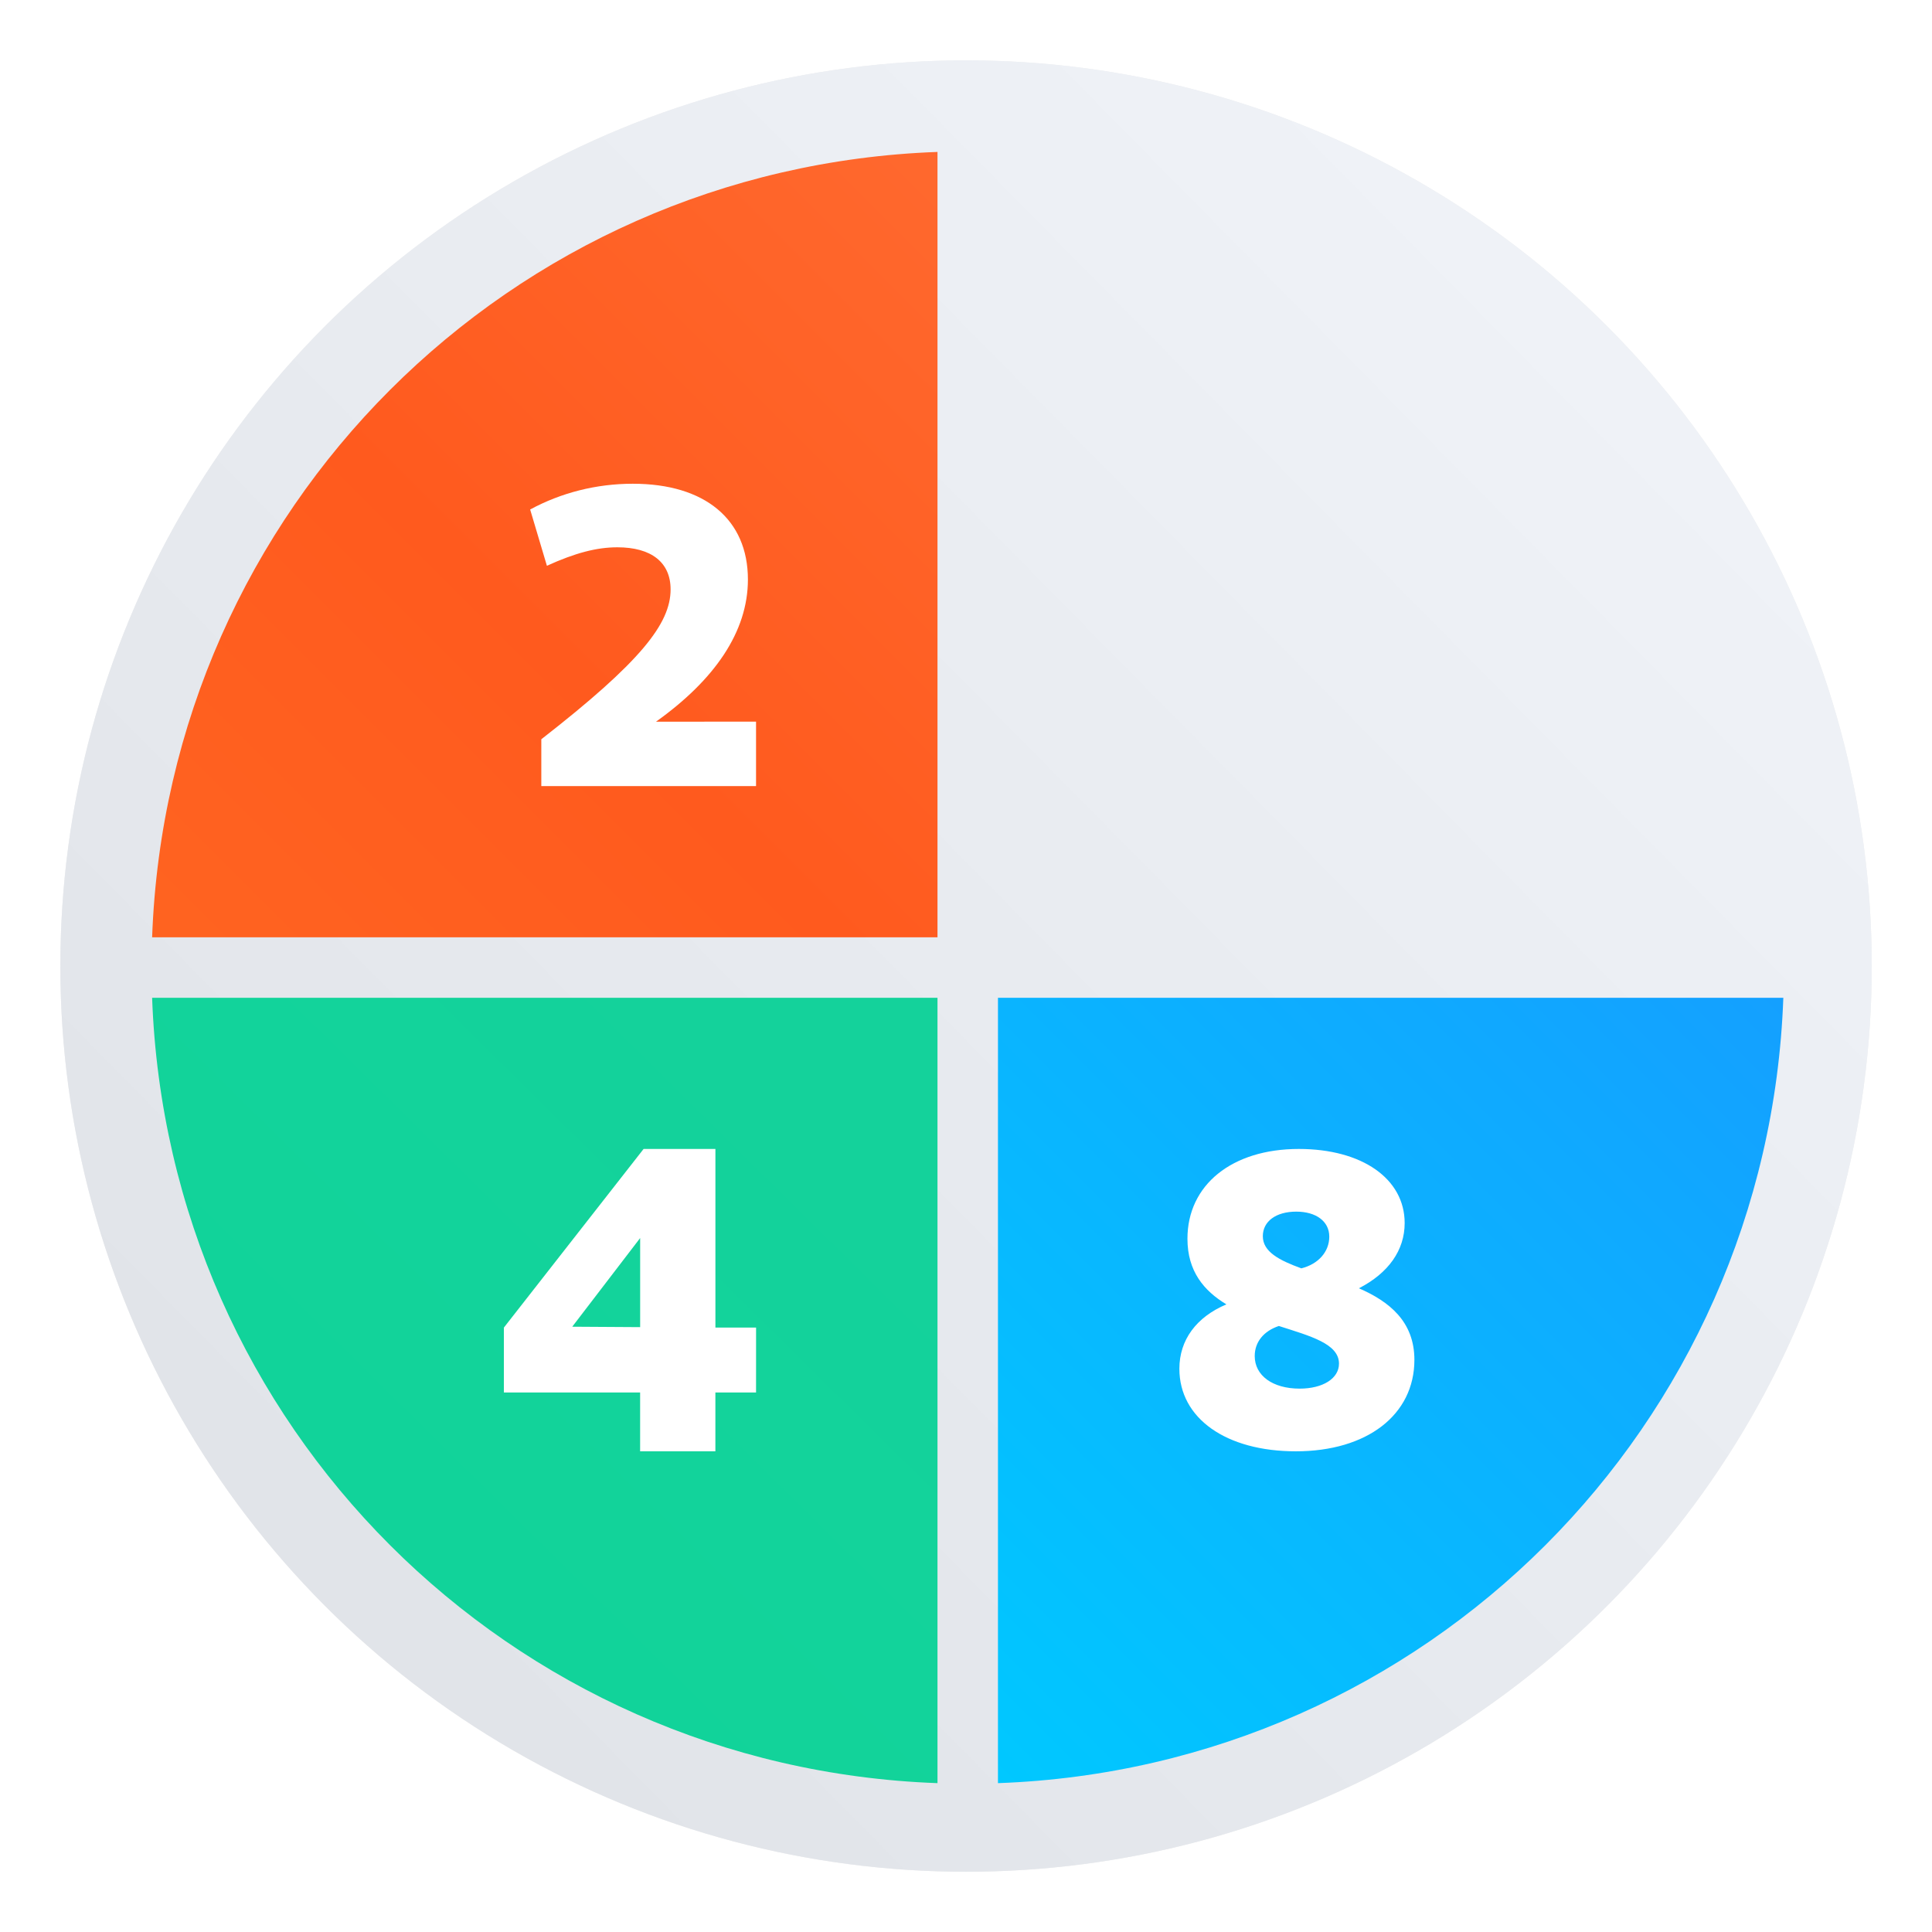 <?xml version="1.0" encoding="UTF-8" standalone="no"?>
<svg
   xmlns:dc="http://purl.org/dc/elements/1.1/"
   xmlns:cc="http://creativecommons.org/ns#"
   xmlns:rdf="http://www.w3.org/1999/02/22-rdf-syntax-ns#"
   xmlns:svg="http://www.w3.org/2000/svg"
   xmlns="http://www.w3.org/2000/svg"
   xmlns:xlink="http://www.w3.org/1999/xlink"
   xmlns:sodipodi="http://sodipodi.sourceforge.net/DTD/sodipodi-0.dtd"
   xmlns:inkscape="http://www.inkscape.org/namespaces/inkscape"
   width="64"
   height="64"
   viewBox="0 0 16.933 16.933"
   version="1.1"
   id="svg8"
   inkscape:version="1.0.2 (e86c870879, 2021-01-15)"
   sodipodi:docname="2048.svg">
  <defs
     id="defs2">
    <linearGradient
       inkscape:collect="always"
       id="linearGradient989">
      <stop
         style="stop-color:#dee1e6;stop-opacity:1"
         offset="0"
         id="stop985" />
      <stop
         style="stop-color:#f2f5fa;stop-opacity:1"
         offset="1"
         id="stop987" />
    </linearGradient>
    <style
       type="text/css"
       id="style835" />
    <style
       type="text/css"
       id="style837" />
    <style
       type="text/css"
       id="style839" />
    <style
       type="text/css"
       id="style841" />
    <style
       type="text/css"
       id="style843" />
    <style
       type="text/css"
       id="style845" />
    <style
       type="text/css"
       id="style847" />
    <style
       type="text/css"
       id="style849" />
    <style
       type="text/css"
       id="style851" />
    <filter
       id="filter11290"
       x="-.024"
       y="-.024"
       width="1.048"
       height="1.048"
       color-interpolation-filters="sRGB">
      <feGaussianBlur
         stdDeviation="0.159"
         id="feGaussianBlur853" />
    </filter>
    <linearGradient
       id="linearGradient1005"
       x1=".871"
       x2="16.246"
       y1="16.164"
       y2=".789"
       gradientTransform="matrix(1,0,0,1,17.175,0.104)"
       gradientUnits="userSpaceOnUse">
      <stop
         stop-color="#00c8ff"
         offset="0"
         id="stop856" />
      <stop
         stop-color="#14a0ff"
         offset="1"
         id="stop858" />
    </linearGradient>
    <linearGradient
       inkscape:collect="always"
       xlink:href="#linearGradient989"
       id="linearGradient991"
       x1="0.756"
       y1="16.15"
       x2="16.385"
       y2="0.732"
       gradientUnits="userSpaceOnUse" />
    <linearGradient
       id="linearGradient1548"
       x1="0.739"
       x2="16.388"
       y1="16.296"
       y2="0.647"
       gradientTransform="matrix(0.667,0,0,0.667,2.799,2.827)"
       gradientUnits="userSpaceOnUse">
      <stop
         stop-color="#e1e1e1"
         offset="0"
         id="stop161" />
      <stop
         stop-color="#ebebeb"
         offset="1"
         id="stop163" />
    </linearGradient>
    <linearGradient
       id="linearGradient4147"
       x1="5.025"
       x2="31"
       y1="31"
       y2="5.025"
       gradientTransform="matrix(3.78,0,0,3.78,-0.132,0.025)"
       gradientUnits="userSpaceOnUse">
      <stop
         stop-color="#ff8228"
         offset="0"
         id="stop10" />
      <stop
         stop-color="#ff5a1e"
         offset=".484"
         id="stop12" />
      <stop
         stop-color="#ff8c55"
         offset="1"
         id="stop14" />
    </linearGradient>
    <linearGradient
       id="linearGradient4255"
       x1="33"
       x2="58.975"
       y1="58.975"
       y2="33"
       gradientTransform="translate(-0.008,-5.0139e-5)"
       gradientUnits="userSpaceOnUse">
      <stop
         stop-color="#00c8ff"
         offset="0"
         id="stop30" />
      <stop
         stop-color="#14a0ff"
         offset="1"
         id="stop32" />
    </linearGradient>
    <linearGradient
       id="linearGradient4155"
       x1="5.297"
       x2="31"
       y1="59.004"
       y2="33"
       gradientTransform="matrix(3.78,0,0,3.78,-0.132,0.024)"
       gradientUnits="userSpaceOnUse">
      <stop
         stop-color="#00dc96"
         offset="0"
         id="stop17" />
      <stop
         stop-color="#14d29b"
         offset="1"
         id="stop19" />
    </linearGradient>
  </defs>
  <sodipodi:namedview
     id="base"
     pagecolor="#ffffff"
     bordercolor="#666666"
     borderopacity="1.0"
     inkscape:pageopacity="0.0"
     inkscape:pageshadow="2"
     inkscape:zoom="5.6"
     inkscape:cx="10.595225"
     inkscape:cy="39.854877"
     inkscape:document-units="mm"
     inkscape:current-layer="layer1"
     inkscape:document-rotation="0"
     showgrid="false"
     units="px"
     inkscape:window-width="1920"
     inkscape:window-height="992"
     inkscape:window-x="0"
     inkscape:window-y="0"
     inkscape:window-maximized="1" />
  <g
     inkscape:label="图层 1"
     inkscape:groupmode="layer"
     id="layer1">
    <circle
       transform="matrix(1,0,0,1,-0.027,0.007)"
       cx="8.494"
       cy="8.46"
       r="7.938"
       filter="url(#filter11290)"
       opacity="0.25"
       stroke-width="0.14"
       id="circle863" />
    <circle
       cx="-297.603"
       cy="-338.481"
       r="0"
       fill="#5e4aa6"
       id="circle867"
       style="stroke-width:0.265" />
    <g
       transform="matrix(1,0,0,1,32.763,-10.103)"
       fill="#5e4aa6"
       stroke-width="0.265"
       id="g877">
      <circle
         cx="-299.02"
         cy="-338.77"
         r="0"
         id="circle869" />
      <circle
         cx="-8.106"
         cy="-3.949"
         r="0"
         fill-rule="evenodd"
         id="circle871" />
      <circle
         cx="-278.25"
         cy="-357.69"
         r="0"
         id="circle873" />
      <circle
         cx="12.663"
         cy="-22.859"
         r="0"
         fill-rule="evenodd"
         id="circle875" />
    </g>
    <g
       fill="#5e4aa6"
       id="g911"
       transform="scale(0.265)">
      <circle
         cx="-1050.3"
         cy="-1279.3"
         r="0"
         id="circle889" />
      <g
         transform="matrix(3.78,0,0,3.78,198.32,-38.184)"
         stroke-width="0.265"
         id="g899">
        <circle
           cx="-299.02"
           cy="-338.77"
           r="0"
           id="circle891" />
        <circle
           cx="-8.106"
           cy="-3.949"
           r="0"
           fill-rule="evenodd"
           id="circle893" />
        <circle
           cx="-278.25"
           cy="-357.69"
           r="0"
           id="circle895" />
        <circle
           cx="12.663"
           cy="-22.859"
           r="0"
           fill-rule="evenodd"
           id="circle897" />
      </g>
      <g
         transform="matrix(3.78,0,0,3.78,74.386,0.025)"
         stroke-width="0.265"
         id="g909">
        <circle
           cx="-330.35"
           cy="-328.38"
           r="0"
           id="circle901" />
        <circle
           cx="-312.11"
           cy="-326.25"
           r="0"
           id="circle903" />
        <circle
           cx="-306.02"
           cy="-333.07"
           r="0"
           id="circle905" />
        <circle
           cx="-308.84"
           cy="-326.01"
           r="0"
           id="circle907" />
      </g>
    </g>
    <circle
       style="fill:url(#linearGradient991);stroke-width:0.337;stroke-linecap:round;stroke-linejoin:round;paint-order:stroke fill markers;fill-opacity:1"
       id="path983"
       cx="8.467"
       cy="8.467"
       r="7.938" />
    <g
       transform="matrix(0.265,0,0,0.265,-0.8,0.265)"
       id="g73">
      <g
         transform="translate(3.025,-1)"
         stroke-width="0.531"
         id="g63">
        <path
           d="M 31,5.025 C 16.842,5.536 5.537,16.841 5.025,31 H 31 Z"
           enable-background="new"
           fill="url(#linearGradient4147)"
           id="path57"
           style="fill:url(#linearGradient4147)" />
        <path
           d="M 33,33 V 58.975 C 47.158,58.464 58.463,47.159 58.975,33 Z"
           enable-background="new"
           fill="url(#linearGradient4255)"
           id="path59"
           style="fill:url(#linearGradient4255)" />
        <path
           d="m 5.025,33 c 0.511,14.158 11.816,25.463 25.975,25.975 V 33 Z"
           enable-background="new"
           fill="url(#linearGradient4155)"
           id="path61"
           style="fill:url(#linearGradient4155)" />
      </g>
      <g
         transform="translate(3.025,-1)"
         fill="#ffffff"
         id="g71">
        <path
           d="m 21.69,23.869 c 1.932,-1.378 3.04,-2.969 3.04,-4.702 0,-1.989 -1.421,-3.168 -3.807,-3.168 -1.207,0 -2.372,0.298 -3.395,0.852 l 0.554,1.861 c 0.938,-0.426 1.648,-0.611 2.33,-0.611 1.122,0 1.761,0.497 1.761,1.392 0,1.136 -0.994,2.401 -4.276,4.957 v 1.548 h 7.102 v -2.131 z"
           enable-background="new"
           stroke-width="0.38px"
           style="font-variant-ligatures:normal;font-variant-caps:normal;font-variant-numeric:normal;font-feature-settings:normal"
           id="path65" />
        <path
           d="m 44.938,42.608 c 0.98,-0.504 1.513,-1.26 1.513,-2.157 0,-1.471 -1.415,-2.451 -3.501,-2.451 -2.213,0 -3.683,1.19 -3.683,2.969 0,1.078 0.546,1.723 1.288,2.171 -0.994,0.42 -1.555,1.177 -1.555,2.129 0,1.639 1.541,2.731 3.852,2.731 2.353,0 3.921,-1.204 3.921,-3.025 0,-1.274 -0.84,-1.933 -1.835,-2.367 z m -2.073,-2.535 c 0.658,0 1.093,0.322 1.093,0.826 0,0.504 -0.364,0.91 -0.924,1.05 -0.728,-0.266 -1.274,-0.546 -1.274,-1.064 0,-0.49 0.434,-0.812 1.106,-0.812 z m 0.112,5.854 c -0.896,0 -1.485,-0.434 -1.485,-1.078 0,-0.462 0.294,-0.826 0.798,-0.994 1.05,0.336 1.989,0.588 1.989,1.246 0,0.49 -0.532,0.826 -1.302,0.826 z"
           enable-background="new"
           stroke-width="0.375px"
           style="font-variant-ligatures:normal;font-variant-caps:normal;font-variant-numeric:normal;font-feature-settings:normal"
           id="path67" />
        <path
           d="m 25,43.908 h -1.345 v -5.908 h -2.375 l -4.621,5.908 v 2.146 h 4.506 v 1.946 h 2.489 v -1.946 h 1.345 z m -6.08,-0.029 2.246,-2.933 v 2.947 z"
           enable-background="new"
           stroke-width="0.383px"
           style="font-variant-ligatures:normal;font-variant-caps:normal;font-variant-numeric:normal;font-feature-settings:normal"
           id="path69" />
      </g>
    </g>
  </g>
</svg>
